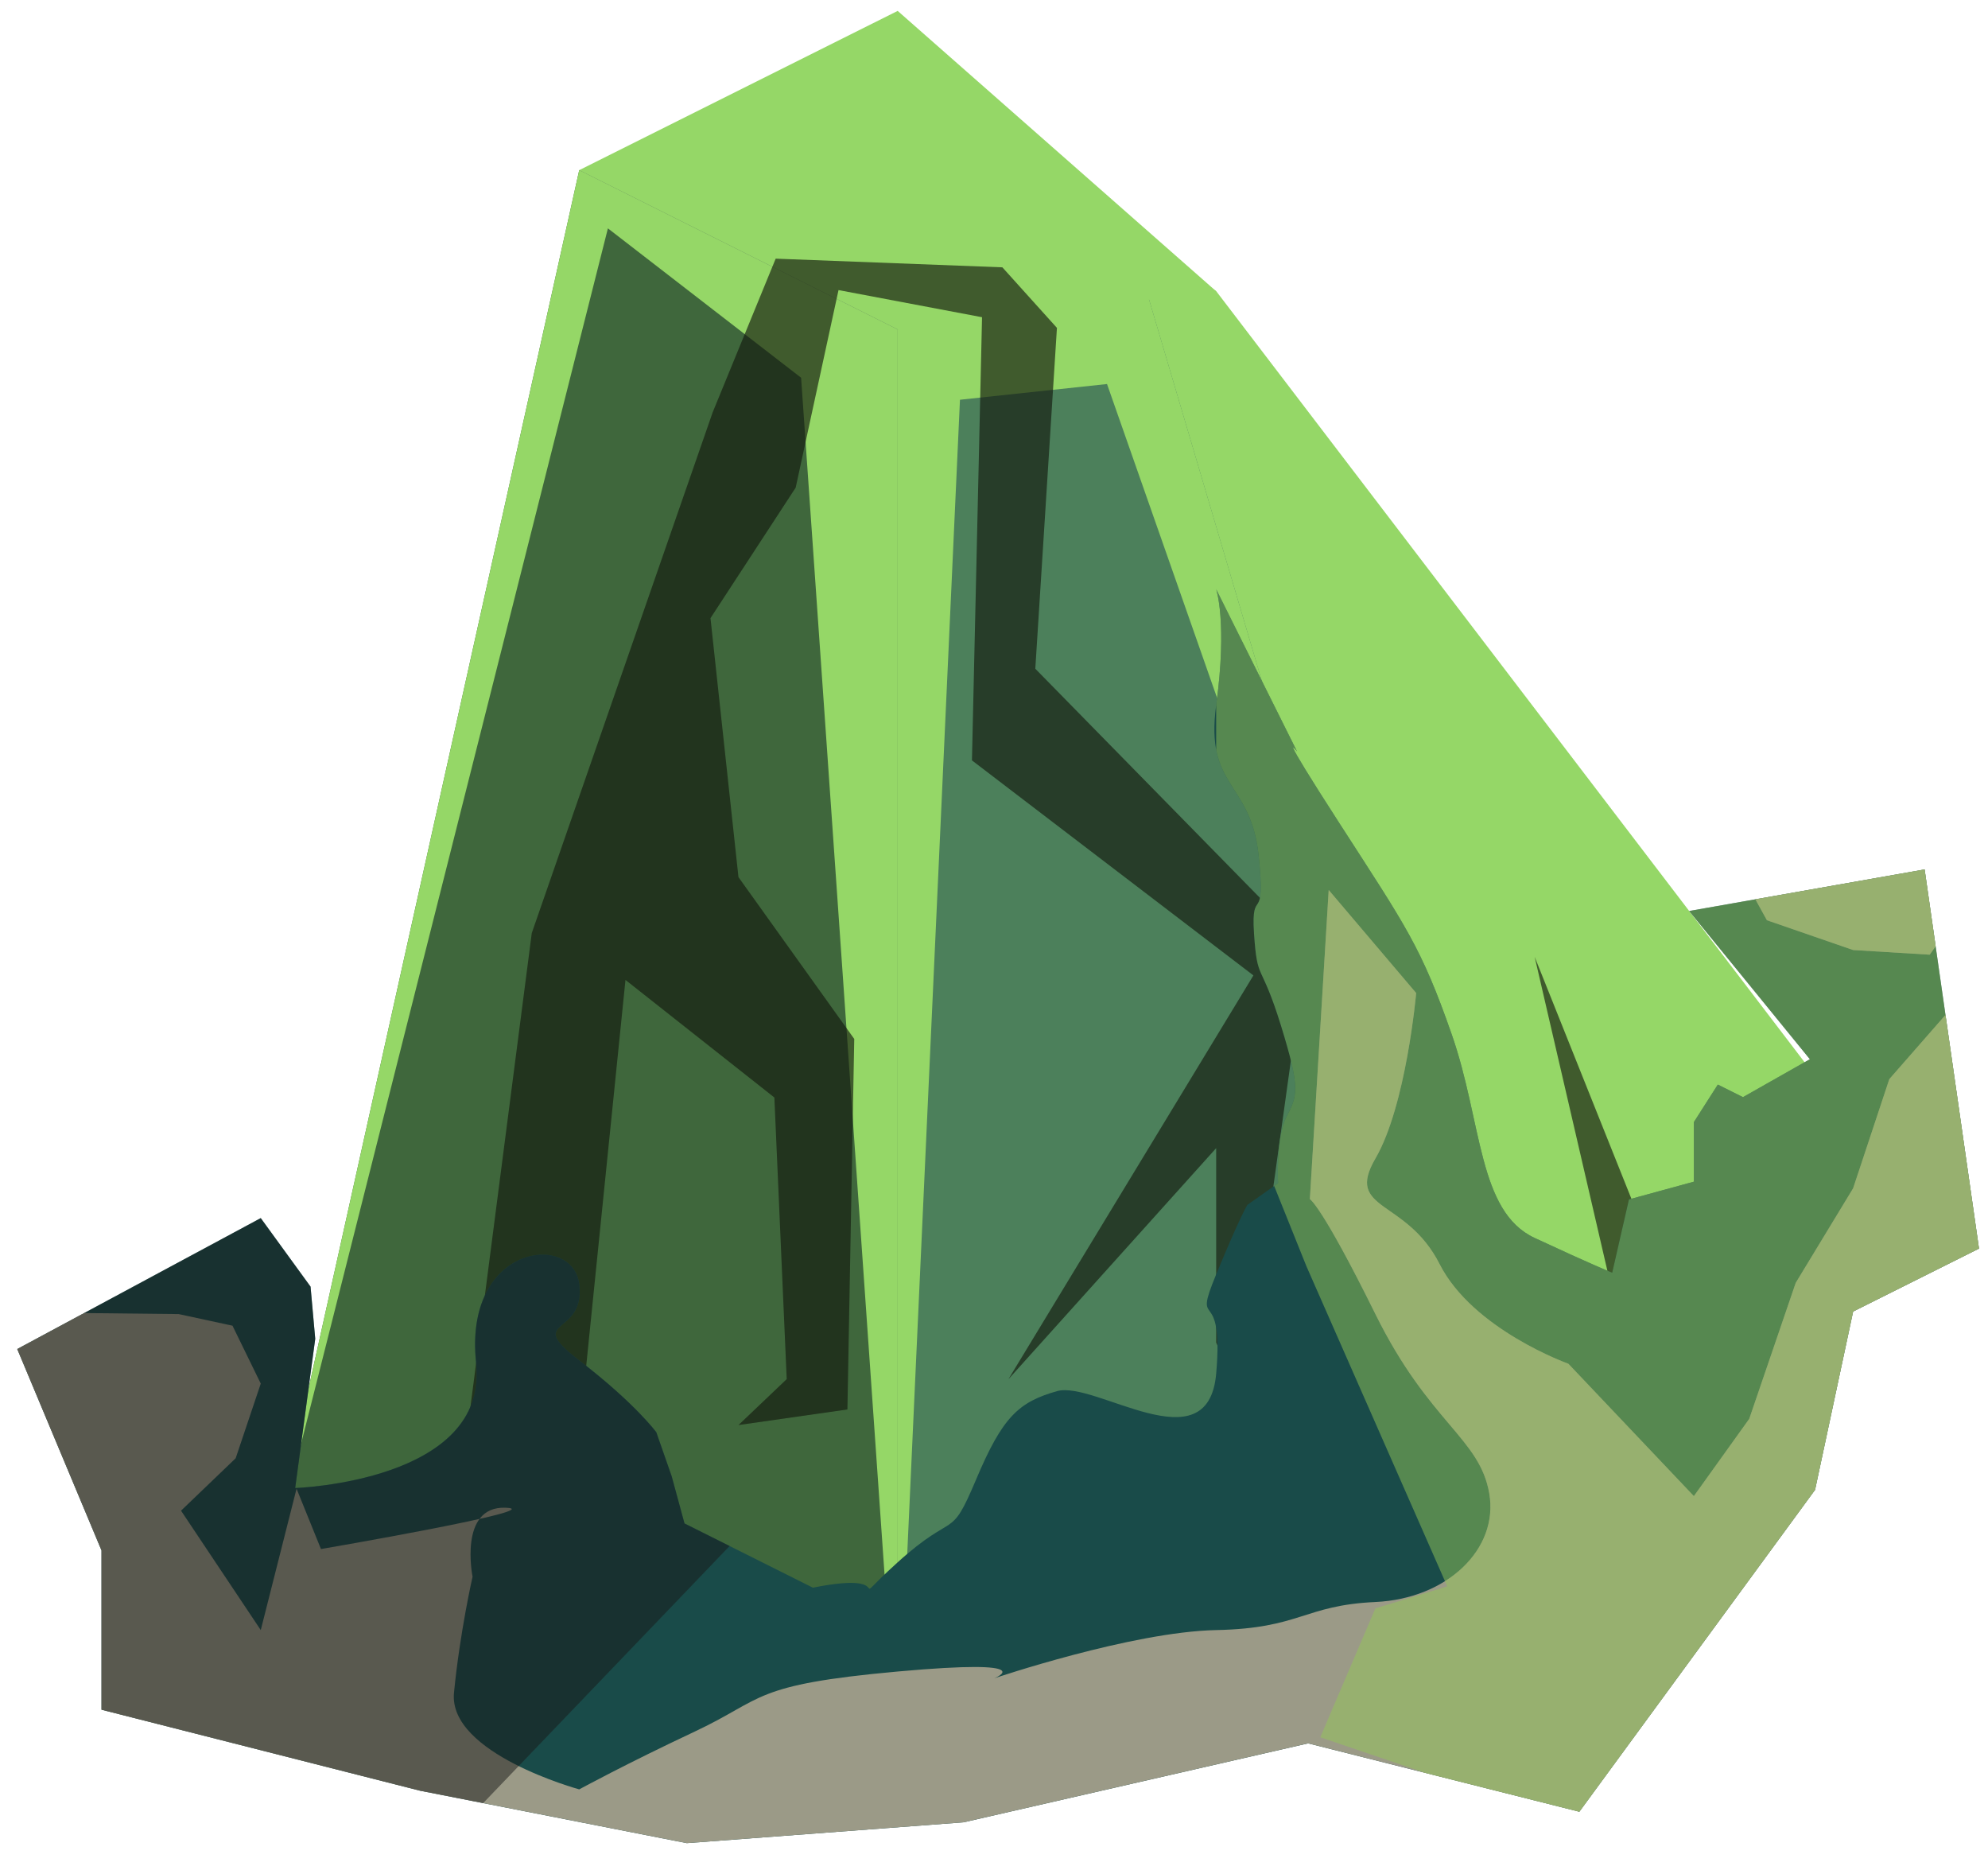 <?xml version="1.0" encoding="UTF-8" standalone="no"?><!DOCTYPE svg PUBLIC "-//W3C//DTD SVG 1.1//EN" "http://www.w3.org/Graphics/SVG/1.1/DTD/svg11.dtd"><svg width="100%" height="100%" viewBox="0 0 67 63" version="1.1" xmlns="http://www.w3.org/2000/svg" xmlns:xlink="http://www.w3.org/1999/xlink" xml:space="preserve" xmlns:serif="http://www.serif.com/" style="fill-rule:evenodd;clip-rule:evenodd;stroke-linejoin:round;stroke-miterlimit:1.414;"><g id="rock-runes-mossy12"><g id="rock-mossy11"><g id="rock-runes-highlights11"><g id="rock-highlights11"><g><g><path d="M40.988,9.809l21.466,28.124l-10.733,16.099l-14.221,-46.555l3.488,2.332Z" style="fill:#95d767;"/><clipPath id="_clip1"><path d="M40.988,9.809l21.466,28.124l-10.733,16.099l-14.221,-46.555l3.488,2.332Z"/></clipPath><g clip-path="url(#_clip1)"><path d="M51.721,54.032l-14.412,-41.093l-4.956,0.53l-2.099,45.93l-3.255,-46.672l-6.511,-5.033l-11.7,46.338l10.733,-48.299l19.476,3.069l12.724,45.23" style="fill:#95d767;"/></g><path d="M37.894,7.28l-7.64,3.82l0,48.299l21.467,-5.367l-13.827,-46.752Z" style="fill:#4c805b;"/><clipPath id="_clip2"><path d="M37.894,7.28l-7.64,3.82l0,48.299l21.467,-5.367l-13.827,-46.752Z"/></clipPath><g clip-path="url(#_clip2)"><path d="M51.721,54.032l-14.412,-41.093l-4.956,0.53l-2.099,45.93l-3.255,-46.672l-6.511,-5.033l-11.7,46.338l10.733,-48.299l19.476,3.069l12.724,45.23" style="fill:#95d767;"/></g><path d="M40.988,9.814l-10.734,-9.447l-10.733,5.366l10.733,5.367l10.734,-1.286Z" style="fill:#95d767;"/><clipPath id="_clip3"><path d="M40.988,9.814l-10.734,-9.447l-10.733,5.366l10.733,5.367l10.734,-1.286Z"/></clipPath><g clip-path="url(#_clip3)"><path d="M51.721,54.032l-14.412,-41.093l-4.956,0.53l-2.099,45.93l-3.255,-46.672l-6.511,-5.033l-11.7,46.338l10.733,-48.299l19.476,3.069l12.724,45.23" style="fill:#95d767;"/></g><path d="M19.521,5.733l10.733,5.367l0,48.299l-21.466,-5.367l10.733,-48.299Z" style="fill:#3f673c;"/><clipPath id="_clip4"><path d="M19.521,5.733l10.733,5.367l0,48.299l-21.466,-5.367l10.733,-48.299Z"/></clipPath><g clip-path="url(#_clip4)"><path d="M51.721,54.032l-14.412,-41.093l-4.956,0.53l-2.099,45.93l-3.255,-46.672l-6.511,-5.033l-11.7,46.338l10.733,-48.299l19.476,3.069l12.724,45.23" style="fill:#95d767;"/></g></g></g></g><path d="M57.087,45.654l-5.366,-13.416l3.719,16.047l-3.719,5.419l-6.12,-3.06l-3.201,-6.967l1.644,-11.813l-9.152,-9.332l0.729,-11.485l-1.839,-2.04l-7.64,-0.292l-2.122,5.174l-6.098,17.549l-2.45,18.924l6.985,7.24l4,1.091l-4.531,-6.191l-2.405,-4.165l1.559,-15.32l5.018,3.962l0.416,9.488l-1.626,1.548l3.672,-0.525l0.23,-12.485l-3.902,-5.451l-0.943,-8.727l2.871,-4.396l1.444,-6.657l4.837,0.914l-0.34,14.932l9.486,7.245l-8.258,13.607l7.003,-7.788l0,6.55l2.998,6.971l5.376,2.678l2.359,-0.317l5.366,-8.912Z" style="fill:#13190f;fill-opacity:0.65;"/></g><path d="M56.929,30.695l7.935,-1.4l1.832,12.774l-4.242,2.121l-1.283,6.008l-7.944,10.845l-9.14,-2.303l-11.612,2.66l-9.328,0.702l-8.992,-1.768l-10.733,-2.728l0,-5.366l-2.84,-6.786l8.206,-4.412l1.678,2.309l0.158,1.757l-0.675,5.029c0,0 6.534,-0.217 6.098,-4.21c-0.435,-3.993 3.258,-4.439 3.474,-2.655c0.217,1.784 -1.889,1.115 0,2.565c1.89,1.45 2.598,2.421 2.598,2.421l0.518,1.482l0.432,1.59l4.326,2.164c0,0 -3.159,0.631 0,0c3.16,-0.632 0.887,0.929 2.859,-0.855c1.973,-1.784 1.75,-0.669 2.642,-2.788c0.893,-2.118 1.435,-2.61 2.725,-2.978c1.29,-0.367 5.094,2.532 5.367,-0.59c0.272,-3.122 -0.83,-1.338 0,-3.345c0.829,-2.007 1.052,-2.342 1.052,-2.342l1.034,-0.729c0,0 -0.085,-1.5 0.277,-2.225c0.362,-0.726 0.5,-0.891 -0.182,-3.094c-0.683,-2.204 -0.794,-1.423 -0.906,-3.096c-0.111,-1.673 0.418,-0.165 0.153,-2.647c-0.264,-2.483 -1.812,-2.259 -1.428,-5.047c0.383,-2.788 0,-3.903 0,-3.903l2.725,5.464c0,0 -0.78,-1.004 1.45,2.453c2.23,3.457 2.733,4.128 3.764,7.082c1.031,2.954 0.877,5.965 2.794,6.857c1.917,0.892 2.614,1.172 2.614,1.172l0.565,-2.47l2.187,-0.598l0,-2.007l0.807,-1.264l0.848,0.423l2.255,-1.278l-4.068,-4.994Z" style="fill:#194b49;"/><clipPath id="_clip5"><path d="M56.929,30.695l7.935,-1.4l1.832,12.774l-4.242,2.121l-1.283,6.008l-7.944,10.845l-9.14,-2.303l-11.612,2.66l-9.328,0.702l-8.992,-1.768l-10.733,-2.728l0,-5.366l-2.84,-6.786l8.206,-4.412l1.678,2.309l0.158,1.757l-0.675,5.029c0,0 6.534,-0.217 6.098,-4.21c-0.435,-3.993 3.258,-4.439 3.474,-2.655c0.217,1.784 -1.889,1.115 0,2.565c1.89,1.45 2.598,2.421 2.598,2.421l0.518,1.482l0.432,1.59l4.326,2.164c0,0 -3.159,0.631 0,0c3.16,-0.632 0.887,0.929 2.859,-0.855c1.973,-1.784 1.75,-0.669 2.642,-2.788c0.893,-2.118 1.435,-2.61 2.725,-2.978c1.29,-0.367 5.094,2.532 5.367,-0.59c0.272,-3.122 -0.83,-1.338 0,-3.345c0.829,-2.007 1.052,-2.342 1.052,-2.342l1.034,-0.729c0,0 -0.085,-1.5 0.277,-2.225c0.362,-0.726 0.5,-0.891 -0.182,-3.094c-0.683,-2.204 -0.794,-1.423 -0.906,-3.096c-0.111,-1.673 0.418,-0.165 0.153,-2.647c-0.264,-2.483 -1.812,-2.259 -1.428,-5.047c0.383,-2.788 0,-3.903 0,-3.903l2.725,5.464c0,0 -0.78,-1.004 1.45,2.453c2.23,3.457 2.733,4.128 3.764,7.082c1.031,2.954 0.877,5.965 2.794,6.857c1.917,0.892 2.614,1.172 2.614,1.172l0.565,-2.47l2.187,-0.598l0,-2.007l0.807,-1.264l0.848,0.423l2.255,-1.278l-4.068,-4.994Z"/></clipPath><g clip-path="url(#_clip5)"><path d="M59.456,18.856l-18.468,-1.499l0,17.74l3.043,7.571l4.745,10.783l-2.422,0.74l-1.858,4.344l19.19,6.505l9.501,-31.583l-13.731,-14.601Z" style="fill:#95c759;fill-opacity:0.5;"/><path d="M69.138,30.115l-5.464,6.244l-1.22,3.679l-1.934,3.185l-1.567,4.583l-1.866,2.603l-4.23,-4.46c0,0 -3.218,-1.147 -4.341,-3.361c-1.123,-2.215 -3.201,-1.769 -2.162,-3.553c1.039,-1.784 1.374,-5.576 1.374,-5.576l-2.948,-3.472l-0.635,10.415c0,0 0.39,0.194 2.209,3.874c1.82,3.68 3.516,4.172 3.838,6.045c0.323,1.872 -1.42,3.545 -3.838,3.656c-2.418,0.112 -2.516,0.888 -5.366,0.946c-2.851,0.058 -7.482,1.626 -7.482,1.626c0,0 1.689,-0.676 -3.252,-0.23c-4.94,0.446 -4.482,0.916 -6.83,2.019c-2.348,1.103 -3.903,1.952 -3.903,1.952c0,0 -4.421,-1.204 -4.221,-3.256c0.201,-2.053 0.626,-3.908 0.626,-3.908c0,0 -0.48,-2.381 1.108,-2.326c1.589,0.055 -6.217,1.393 -6.217,1.393l-0.823,-2.033l-1.206,4.763l-2.687,-4.023l1.841,-1.766l0.846,-2.516l-0.953,-1.951l-1.813,-0.391l-7.967,-0.086l-1.846,8.784c0,0 2.577,3.704 4.188,6.145c1.611,2.441 5.387,5.341 13.758,7.571c8.371,2.23 39.696,-3.143 41.541,-3.021c1.845,0.121 10.483,-12.25 10.483,-12.25l7.008,-15.507l0,-9.701l-8.585,-2.413l-7.515,2.748l2.461,4.46l2.906,1.004l2.581,0.157l2.785,-3.949l1.318,1.897Z" style="fill:#9b9a87;"/><clipPath id="_clip6"><path d="M69.138,30.115l-5.464,6.244l-1.22,3.679l-1.934,3.185l-1.567,4.583l-1.866,2.603l-4.23,-4.46c0,0 -3.218,-1.147 -4.341,-3.361c-1.123,-2.215 -3.201,-1.769 -2.162,-3.553c1.039,-1.784 1.374,-5.576 1.374,-5.576l-2.948,-3.472l-0.635,10.415c0,0 0.39,0.194 2.209,3.874c1.82,3.68 3.516,4.172 3.838,6.045c0.323,1.872 -1.42,3.545 -3.838,3.656c-2.418,0.112 -2.516,0.888 -5.366,0.946c-2.851,0.058 -7.482,1.626 -7.482,1.626c0,0 1.689,-0.676 -3.252,-0.23c-4.94,0.446 -4.482,0.916 -6.83,2.019c-2.348,1.103 -3.903,1.952 -3.903,1.952c0,0 -4.421,-1.204 -4.221,-3.256c0.201,-2.053 0.626,-3.908 0.626,-3.908c0,0 -0.48,-2.381 1.108,-2.326c1.589,0.055 -6.217,1.393 -6.217,1.393l-0.823,-2.033l-1.206,4.763l-2.687,-4.023l1.841,-1.766l0.846,-2.516l-0.953,-1.951l-1.813,-0.391l-7.967,-0.086l-1.846,8.784c0,0 2.577,3.704 4.188,6.145c1.611,2.441 5.387,5.341 13.758,7.571c8.371,2.23 39.696,-3.143 41.541,-3.021c1.845,0.121 10.483,-12.25 10.483,-12.25l7.008,-15.507l0,-9.701l-8.585,-2.413l-7.515,2.748l2.461,4.46l2.906,1.004l2.581,0.157l2.785,-3.949l1.318,1.897Z"/></clipPath><g clip-path="url(#_clip6)"><path d="M59.456,18.856l-18.468,-1.499l0,17.74l3.043,7.571l4.745,10.783l-2.422,0.74l-1.858,4.344l19.19,6.505l9.501,-31.583l-13.731,-14.601Z" style="fill:#95c759;fill-opacity:0.5;"/></g><path d="M10.518,27.226l19.736,18.958l-16.099,16.789l-18.465,-1.501c-0.067,-9.756 2.243,-18.944 10.446,-26.689l4.382,-7.557Z" style="fill:#191919;fill-opacity:0.5;"/></g></g></g></svg>